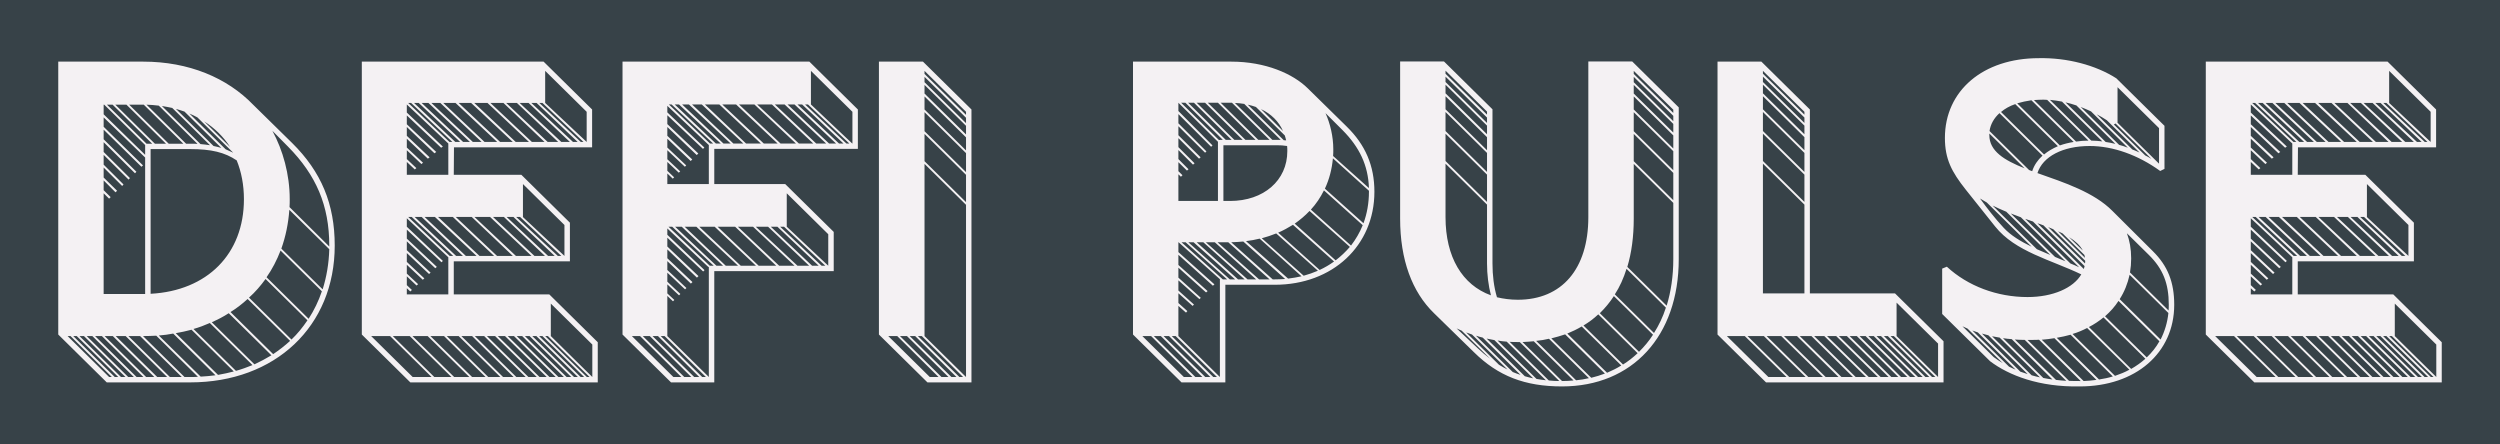 <svg width="135" height="24" viewBox="0 0 135 24" fill="none" xmlns="http://www.w3.org/2000/svg">
<rect width="135" height="24" fill="#374248"/>
<path fill-rule="evenodd" clip-rule="evenodd" d="M15.771 7.718C17.349 9.275 18.075 11.018 18.075 13.26C18.075 17.619 14.866 20.649 10.268 20.649H5.765L3.146 18.065V3.328H7.733C10.195 3.328 12.268 4.2 13.678 5.663L15.771 7.718ZM5.629 5.653H5.597V6.172L7.838 8.361V7.832L5.629 5.653ZM8.217 7.76L6.081 5.653H5.776L7.912 7.76H8.217ZM8.964 7.76L6.828 5.653H6.228L8.364 7.76H8.964ZM7.764 5.653H6.975L9.111 7.76H9.9L7.764 5.653ZM10.668 7.77L8.575 5.705C8.354 5.674 8.143 5.663 7.912 5.653L10.048 7.76H10.268C10.405 7.76 10.542 7.76 10.668 7.77ZM11.342 7.843L9.301 5.829C9.122 5.788 8.932 5.757 8.743 5.725L10.826 7.78C11.005 7.791 11.184 7.822 11.342 7.843ZM11.952 7.988L9.963 6.026C9.816 5.975 9.658 5.923 9.5 5.881L11.531 7.884C11.678 7.915 11.815 7.946 11.952 7.988ZM12.183 8.06C12.32 8.123 12.467 8.185 12.594 8.247L10.658 6.338C10.521 6.265 10.374 6.192 10.226 6.13L12.183 8.06ZM5.597 10.271L5.976 10.645L5.892 10.728L5.597 10.437V15.875H7.838V8.507L5.597 6.338V6.846L7.722 8.932L7.638 9.005L5.597 7.002V7.521L7.365 9.275L7.291 9.358L5.597 7.677V8.206L7.017 9.617L6.944 9.7L5.597 8.361V8.891L6.67 9.96L6.597 10.043L5.597 9.046V9.586L6.323 10.302L6.239 10.385L5.597 9.742V10.271ZM12.425 7.936C12.068 7.386 11.594 6.919 11.026 6.556L12.425 7.936ZM15.561 7.926L14.709 7.064C15.277 8.112 15.645 9.41 15.645 10.759C15.645 10.904 15.645 11.049 15.634 11.184L17.781 13.312V13.26C17.781 11.091 17.065 9.451 15.561 7.926ZM8.133 15.865C11.194 15.699 13.172 13.716 13.172 10.759C13.172 9.991 13.036 9.285 12.783 8.662C12.141 8.227 11.405 8.05 10.268 8.05H8.133V15.865ZM15.193 13.426L17.423 15.626C17.634 14.951 17.76 14.225 17.781 13.457L15.624 11.33C15.571 12.077 15.424 12.772 15.193 13.426ZM17.381 15.73L15.15 13.53C14.951 14.049 14.698 14.536 14.393 14.972L16.666 17.214C16.96 16.757 17.202 16.259 17.381 15.73ZM15.74 18.335C16.066 18.023 16.35 17.671 16.602 17.297L14.34 15.066C14.077 15.429 13.783 15.771 13.446 16.072L15.74 18.335ZM12.447 16.851L14.751 19.123C15.077 18.905 15.382 18.667 15.666 18.407L13.372 16.145C13.088 16.404 12.783 16.643 12.447 16.851ZM11.436 17.401L13.741 19.674C14.056 19.528 14.361 19.362 14.656 19.186L12.352 16.913C12.068 17.1 11.763 17.255 11.436 17.401ZM10.447 17.764L12.741 20.026C13.046 19.943 13.351 19.829 13.635 19.715L11.331 17.442C11.047 17.567 10.752 17.681 10.447 17.764ZM9.49 17.992L11.773 20.244C12.068 20.192 12.352 20.13 12.625 20.058L10.342 17.805C10.069 17.878 9.785 17.94 9.49 17.992ZM9.353 18.013C9.101 18.065 8.838 18.096 8.575 18.117L10.837 20.338C11.11 20.327 11.373 20.296 11.636 20.265L9.353 18.013ZM9.963 20.358H10.268C10.416 20.358 10.553 20.358 10.689 20.348L8.438 18.127C8.206 18.137 7.975 18.148 7.733 18.148H7.722L9.963 20.358ZM3.651 18.148L5.892 20.358H6.039L3.808 18.148H3.651ZM3.956 18.148L6.197 20.358H6.386L4.145 18.148H3.956ZM4.292 18.148L6.533 20.358H6.775L4.534 18.148H4.292ZM4.682 18.148L6.923 20.358H7.228L4.987 18.148H4.682ZM5.134 18.148L7.375 20.358H7.743L5.502 18.148H5.134ZM5.65 18.148L7.891 20.358H8.333L6.092 18.148H5.65ZM6.249 18.148L8.49 20.358H9.027L6.786 18.148H6.249ZM6.933 18.148L9.174 20.358H9.816L7.565 18.148H6.933ZM29.66 15.896L32.279 18.48V20.649H22.158L19.538 18.065V3.328H29.354L31.974 5.912V7.957H24.515L24.504 9.441H28.155L30.775 12.025V14.111H24.504V15.896H29.66ZM31.68 6.037L29.439 3.826V5.559L31.68 7.666V6.037ZM24.43 7.666L22.2 5.559H22.042L24.273 7.666H24.43ZM24.851 7.666L22.61 5.559H22.358L24.588 7.666H24.851ZM25.377 7.666L23.136 5.559H22.768L25.009 7.666H25.377ZM26.009 7.666L23.778 5.559H23.294L25.535 7.666H26.009ZM26.85 7.666L24.599 5.559H23.936L26.166 7.666H26.85ZM27.692 7.666L25.441 5.559H24.767L27.008 7.666H27.692ZM28.565 7.666L26.324 5.559H25.609L27.85 7.666H28.565ZM29.407 7.666L27.187 5.559H26.482L28.723 7.666H29.407ZM30.143 7.666L27.913 5.559H27.334L29.575 7.666H30.143ZM30.775 7.666L28.544 5.559H28.06L30.312 7.666H30.775ZM31.196 7.666L28.976 5.559H28.692L30.943 7.666H31.196ZM31.511 7.666L29.291 5.559H29.123L31.364 7.666H31.511ZM21.968 8.59L22.484 9.078L22.4 9.15L21.968 8.745V9.441H24.209V7.749L21.968 5.642V6.078L23.915 7.915L23.82 7.977L21.968 6.234V6.711L23.557 8.206L23.462 8.278L21.968 6.857V7.334L23.199 8.496L23.105 8.569L21.968 7.49V7.967L22.842 8.787L22.758 8.86L21.968 8.112V8.59ZM28.239 9.939V11.713H28.229L30.48 13.82V12.149L28.239 9.939ZM24.283 13.82H24.473L22.231 11.713H22.042L24.283 13.82ZM22.389 11.713L24.63 13.82H24.998L22.768 11.713H22.389ZM22.926 11.713L25.156 13.82H25.735L23.483 11.713H22.926ZM23.652 11.713L25.893 13.82H26.682L24.451 11.713H23.652ZM27.692 13.82L25.472 11.713H24.609L26.84 13.82H27.692ZM28.702 13.82L26.461 11.713H25.619L27.86 13.82H28.702ZM29.428 13.82L27.208 11.713H26.619L28.86 13.82H29.428ZM29.954 13.82L27.724 11.713H27.355L29.596 13.82H29.954ZM27.871 11.713L30.122 13.82H30.312L28.081 11.713H27.871ZM21.968 15.398L22.242 15.657L22.158 15.74L21.968 15.564V15.896H24.209V13.893L21.968 11.786V12.243L23.915 14.09L23.841 14.163L21.968 12.399V12.886L23.589 14.412L23.505 14.485L21.968 13.032V13.509L23.252 14.723L23.168 14.796L21.968 13.665V14.142L22.915 15.034L22.831 15.107L21.968 14.298V14.775L22.579 15.346L22.494 15.418L21.968 14.92V15.398ZM29.744 16.394V18.148L31.985 20.358V18.605L29.744 16.394ZM21.064 18.148H20.043L22.284 20.358H23.305L21.064 18.148ZM22.126 18.148H21.211L23.452 20.358H24.378L22.126 18.148ZM22.273 18.148L24.525 20.358H25.346L23.094 18.148H22.273ZM23.241 18.148L25.493 20.358H26.219L23.978 18.148H23.241ZM24.767 18.148H24.125L26.366 20.358H27.019L24.767 18.148ZM27.734 20.358L25.493 18.148H24.914L27.166 20.358H27.734ZM25.64 18.148L27.881 20.358H28.386L26.145 18.148H25.64ZM26.293 18.148L28.534 20.358H28.986L26.735 18.148H26.293ZM26.882 18.148L29.134 20.358H29.523L27.271 18.148H26.882ZM27.419 18.148L29.67 20.358H30.007L27.755 18.148H27.419ZM27.902 18.148L30.154 20.358H30.449L28.197 18.148H27.902ZM28.344 18.148L30.596 20.358H30.849L28.597 18.148H28.344ZM28.744 18.148L30.996 20.358H31.206L28.965 18.148H28.744ZM29.112 18.148L31.354 20.358H31.543L29.291 18.148H29.112ZM29.439 18.148L31.69 20.358H31.837L29.586 18.148H29.439ZM46.325 8.04H38.571V9.939H42.401L45.021 12.523V14.64H38.571V20.649H36.236L33.616 18.065V3.328H43.706L46.325 5.912V8.04ZM43.79 3.826V5.642L46.02 7.749H46.031V6.037L43.79 3.826ZM38.34 7.749H38.508L36.267 5.642H36.12L38.34 7.749ZM38.918 7.749L36.667 5.642H36.435L38.655 7.749H38.918ZM39.455 7.749L37.203 5.642H36.835L39.066 7.749H39.455ZM40.139 7.749L37.898 5.642H37.372L39.602 7.749H40.139ZM41.086 7.749L38.845 5.642H38.066L40.286 7.749H41.086ZM41.991 7.749L39.75 5.642H39.003L41.244 7.749H41.991ZM42.98 7.749L40.739 5.642H39.907L42.148 7.749H42.98ZM43.916 7.749L41.686 5.642H40.886L43.138 7.749H43.916ZM44.611 7.749L42.37 5.642H41.843L44.074 7.749H44.611ZM45.147 7.749L42.906 5.642H42.527L44.768 7.749H45.147ZM45.547 7.749L43.316 5.642H43.064L45.305 7.749H45.547ZM43.474 5.642L45.705 7.749H45.863L43.632 5.642H43.474ZM36.036 9.939H38.277V7.832L36.036 5.715V6.068L38.035 7.967L37.961 8.04L36.036 6.224V6.701L37.709 8.289L37.624 8.372L36.036 6.857V7.334L37.382 8.611L37.298 8.694L36.036 7.49V7.967L37.056 8.932L36.983 9.005L36.036 8.112V8.6L36.73 9.254L36.656 9.327L36.036 8.745V9.223L36.404 9.576L36.33 9.648L36.036 9.368V9.939ZM42.485 10.437V12.243L44.726 14.35V12.648L42.485 10.437ZM36.099 12.243L38.329 14.35H38.54L36.299 12.243H36.099ZM36.456 12.243L38.687 14.35H39.045L36.814 12.243H36.456ZM36.972 12.243L39.192 14.35H39.855L37.603 12.243H36.972ZM37.761 12.243L40.002 14.35H40.823L38.592 12.243H37.761ZM38.75 12.243L40.97 14.35H41.917L39.697 12.243H38.75ZM39.844 12.243L42.075 14.35H42.906L40.665 12.243H39.844ZM40.812 12.243L43.064 14.35H43.695L41.475 12.243H40.812ZM41.622 12.243L43.853 14.35H44.211L41.98 12.243H41.622ZM42.127 12.243L44.368 14.35H44.568L42.338 12.243H42.127ZM36.036 18.148L38.277 20.358V14.402L38.256 14.422L36.036 12.336V12.679L38.045 14.588L37.971 14.661L36.036 12.834V13.312L37.719 14.91L37.635 14.993L36.036 13.467V13.945L37.393 15.232L37.309 15.315L36.036 14.101V14.578L37.067 15.553L36.993 15.626L36.036 14.723V15.211L36.74 15.875L36.667 15.948L36.036 15.356V15.844L36.414 16.197L36.341 16.27L36.036 15.979V18.148ZM34.121 18.148L36.362 20.358H36.793L34.562 18.148H34.121ZM35.089 18.148H34.71L36.951 20.358H37.33L35.089 18.148ZM35.236 18.148L37.487 20.358H37.761L35.531 18.148H35.236ZM35.678 18.148L37.919 20.358H38.119L35.888 18.148H35.678ZM49.84 3.328L52.459 5.912V20.649H50.082L47.462 18.065V3.328H49.84ZM49.924 3.992L52.165 6.203V6.037L49.924 3.826V3.992ZM49.924 4.439L52.165 6.649V6.359L49.924 4.148V4.439ZM49.924 5.051L52.165 7.261V6.794L49.924 4.584V5.051ZM49.924 5.912L52.165 8.123V7.417L49.924 5.207V5.912ZM49.924 7.085L52.165 9.295V8.268L49.924 6.058V7.085ZM49.924 8.704L52.165 10.914V9.441L49.924 7.23V8.704ZM49.924 18.148L52.165 20.358V11.06L49.924 8.849V18.148ZM48.451 18.148H47.967L50.208 20.358H50.681L48.451 18.148ZM51.218 20.358L48.977 18.148H48.598L50.839 20.358H51.218ZM49.124 18.148L51.376 20.358H51.649L49.419 18.148H49.124ZM49.566 18.148L51.807 20.358H52.007L49.777 18.148H49.566ZM72.713 6.826C73.734 7.822 74.218 8.953 74.218 10.354C74.218 13.26 71.966 15.377 68.841 15.377H66.169V20.649H63.802L61.182 18.065V3.328H66.485C68.336 3.328 69.82 3.982 70.62 4.771L72.713 6.826ZM63.633 9.244L63.854 9.462L63.77 9.545L63.633 9.41V10.852H65.769V7.656L63.633 5.549V5.995L65.475 7.853L65.401 7.926L63.633 6.161V6.659L65.148 8.175L65.075 8.247L63.633 6.815V7.303L64.833 8.496L64.749 8.569L63.633 7.459V7.946L64.507 8.818L64.422 8.891L63.633 8.102V8.59L64.18 9.14L64.096 9.212L63.633 8.756V9.244ZM66.032 7.552L64.012 5.549H63.781L65.822 7.562L65.916 7.552H66.032ZM66.506 7.552L64.475 5.549H64.159L66.19 7.552H66.506ZM67.105 7.552L65.075 5.549H64.622L66.653 7.552H67.105ZM67.8 7.552L65.769 5.549H65.222L67.253 7.552H67.8ZM66.527 5.549H65.916L67.947 7.552H68.557L66.527 5.549ZM69.157 7.552L67.19 5.611C67.032 5.58 66.853 5.57 66.684 5.559L68.705 7.552H69.157ZM69.378 7.313L67.821 5.777C67.684 5.725 67.526 5.684 67.379 5.653L69.325 7.573C69.368 7.573 69.41 7.573 69.452 7.583C69.431 7.49 69.41 7.407 69.378 7.313ZM69.283 7.075C69.052 6.556 68.641 6.151 68.094 5.891L69.283 7.075ZM72.503 7.033L71.577 6.109C71.829 6.67 71.998 7.365 71.998 8.06C71.998 8.185 71.998 8.31 71.987 8.424L73.923 10.157C73.881 8.922 73.408 7.946 72.503 7.033ZM66.421 10.852C68.242 10.852 69.515 9.742 69.515 8.164C69.515 8.071 69.515 7.977 69.504 7.884C69.325 7.853 69.136 7.843 68.957 7.843H66.064V10.852H66.421ZM73.629 12.056C73.818 11.537 73.923 10.966 73.923 10.354V10.302L71.977 8.548C71.924 9.14 71.777 9.69 71.545 10.188L73.629 12.056ZM71.493 10.281C71.303 10.665 71.072 11.008 70.788 11.319L72.955 13.26C73.208 12.928 73.429 12.554 73.587 12.16L71.493 10.281ZM72.124 14.059C72.408 13.841 72.661 13.602 72.892 13.332L70.714 11.392C70.472 11.651 70.209 11.869 69.915 12.077L72.124 14.059ZM69.02 12.565L71.261 14.578C71.545 14.443 71.798 14.298 72.04 14.121L69.82 12.139C69.567 12.295 69.304 12.44 69.02 12.565ZM68.136 12.866L70.399 14.889C70.662 14.817 70.925 14.723 71.167 14.619L68.915 12.606C68.662 12.71 68.4 12.793 68.136 12.866ZM67.284 13.021L69.557 15.045C69.809 15.014 70.051 14.972 70.283 14.92L68.021 12.886C67.779 12.948 67.537 12.99 67.284 13.021ZM68.726 15.086H68.841C69.031 15.086 69.22 15.076 69.399 15.066L67.137 13.042C66.927 13.063 66.706 13.073 66.485 13.083L68.726 15.086ZM65.748 13.083L67.989 15.086H68.557L66.327 13.083H65.748ZM65.874 20.358V15.086H65.885L63.644 13.083H63.633V13.613L65.58 15.356L65.496 15.429L63.633 13.758V14.308L65.212 15.72L65.127 15.792L63.633 14.453V14.993L64.843 16.083L64.77 16.155L63.633 15.138V15.688L64.475 16.446L64.401 16.519L63.633 15.834V16.363L64.117 16.799L64.044 16.882L63.633 16.519V18.148L65.874 20.358ZM63.802 13.083L66.032 15.086H66.264L64.023 13.083H63.802ZM64.17 13.083L66.411 15.086H66.695L64.454 13.083H64.17ZM64.622 13.083L66.853 15.086H67.211L64.98 13.083H64.622ZM65.117 13.083L67.368 15.086H67.831L65.601 13.083H65.117ZM61.687 18.148L63.928 20.358H64.391L62.16 18.148H61.687ZM62.686 18.148H62.308L64.549 20.358H64.927L62.686 18.148ZM62.834 18.148L65.085 20.358H65.359L63.128 18.148H62.834ZM63.276 18.148L65.517 20.358H65.716L63.486 18.148H63.276ZM88.138 3.318L90.652 5.798V13.997C90.652 18.148 88.148 20.867 84.35 20.867C82.34 20.867 80.899 20.306 79.594 19.02L77.437 16.913C76.249 15.761 75.607 14.028 75.607 11.807V3.318H77.974L80.594 5.902V14.225C80.594 14.868 80.668 15.491 80.836 16.052C81.183 16.135 81.562 16.186 81.962 16.186C84.34 16.186 85.77 14.526 85.77 11.724V3.318H88.138ZM80.299 6.026L78.058 3.816V3.982L80.299 6.192V6.026ZM88.222 3.992L90.358 6.099V5.923L88.222 3.826V3.992ZM80.299 6.639V6.348L78.058 4.138V4.428L80.299 6.639ZM88.222 4.439L90.358 6.545V6.255L88.222 4.148V4.439ZM80.299 7.251V6.784L78.058 4.573V5.04L80.299 7.251ZM88.222 5.051L90.358 7.158V6.691L88.222 4.584V5.051ZM80.299 8.112V7.407L78.058 5.196V5.902L80.299 8.112ZM88.222 5.912L90.358 8.019V7.313L88.222 5.207V5.912ZM80.299 9.285V8.258L78.058 6.047V7.075L80.299 9.285ZM88.222 7.085L90.358 9.192V8.164L88.222 6.058V7.085ZM80.299 10.904V9.43L78.058 7.22V8.694L80.299 10.904ZM90.358 9.337L88.222 7.23V8.704L90.358 10.811V9.337ZM78.058 8.839V11.724C78.058 13.883 78.963 15.387 80.51 15.948C80.373 15.408 80.299 14.827 80.299 14.225V11.049L78.058 8.839ZM90 16.508C90.231 15.751 90.358 14.91 90.358 13.997V10.956L88.222 8.849V11.807C88.222 12.772 88.106 13.644 87.875 14.412L90 16.508ZM87.833 14.516C87.675 15.024 87.464 15.491 87.201 15.896L89.316 17.982C89.579 17.567 89.8 17.11 89.958 16.612L87.833 14.516ZM88.506 18.999C88.79 18.719 89.043 18.418 89.263 18.075L87.149 15.989C86.928 16.332 86.675 16.633 86.391 16.913L88.506 18.999ZM85.507 17.577L87.643 19.684C87.927 19.507 88.19 19.3 88.432 19.072L86.307 16.975C86.065 17.203 85.802 17.401 85.507 17.577ZM84.634 18.013L86.781 20.13C87.043 20.016 87.306 19.891 87.549 19.736L85.413 17.629C85.171 17.774 84.908 17.899 84.634 18.013ZM78.658 17.733L79.805 18.812C80.026 19.02 80.247 19.206 80.468 19.372L78.931 17.857L78.658 17.733ZM79.489 18.065C79.384 18.023 79.279 17.992 79.174 17.951L80.941 19.694C81.099 19.788 81.246 19.881 81.404 19.954L79.489 18.065ZM83.771 18.272L85.928 20.4C86.181 20.338 86.423 20.265 86.665 20.172L84.518 18.055C84.276 18.137 84.024 18.21 83.771 18.272ZM79.7 18.127L81.688 20.089C81.825 20.14 81.962 20.203 82.109 20.244L80.068 18.231C79.942 18.2 79.826 18.169 79.7 18.127ZM80.278 18.283L82.34 20.317C82.488 20.358 82.635 20.4 82.793 20.431L80.699 18.366C80.552 18.335 80.415 18.314 80.278 18.283ZM82.951 18.407L85.108 20.535C85.35 20.514 85.581 20.473 85.802 20.421L83.645 18.293C83.424 18.345 83.193 18.387 82.951 18.407ZM80.867 18.387L82.972 20.462C83.14 20.493 83.308 20.514 83.477 20.535L81.362 18.449C81.194 18.439 81.036 18.418 80.867 18.387ZM82.214 18.47L84.35 20.576C84.561 20.576 84.771 20.566 84.971 20.545L82.824 18.428C82.624 18.449 82.414 18.459 82.214 18.47ZM81.52 18.459L83.635 20.545C83.824 20.566 84.003 20.576 84.203 20.576L82.067 18.47H81.92C81.783 18.47 81.656 18.47 81.52 18.459ZM102.331 15.844L104.951 18.428V20.649H95.366L92.746 18.065V3.328H95.114L97.733 5.912V15.844H102.331ZM97.439 6.037L95.198 3.826V3.982L97.439 6.192V6.037ZM97.439 6.639V6.348L95.198 4.138V4.428L97.439 6.639ZM97.439 7.251V6.784L95.198 4.573V5.04L97.439 7.251ZM97.439 8.112V7.407L95.198 5.196V5.902L97.439 8.112ZM97.439 9.285V8.258L95.198 6.047V7.075L97.439 9.285ZM97.439 10.904V9.43L95.198 7.22V8.694L97.439 10.904ZM95.198 15.844H97.439V11.049L95.198 8.839V15.844ZM104.656 20.358V18.553L102.415 16.342V18.148L104.656 20.358ZM93.251 18.148L95.492 20.358H96.471L94.219 18.148H93.251ZM94.366 18.148L96.618 20.358H97.502L95.25 18.148H94.366ZM95.398 18.148L97.649 20.358H98.438L96.187 18.148H95.398ZM96.334 18.148L98.585 20.358H99.28L97.039 18.148H96.334ZM97.186 18.148L99.438 20.358H100.059L97.817 18.148H97.186ZM97.965 18.148L100.206 20.358H100.763L98.512 18.148H97.965ZM98.659 18.148L100.911 20.358H101.405L99.154 18.148H98.659ZM99.301 18.148L101.553 20.358H101.984L99.732 18.148H99.301ZM99.88 18.148L102.131 20.358H102.51L100.269 18.148H99.88ZM100.416 18.148L102.657 20.358H102.994L100.742 18.148H100.416ZM100.89 18.148L103.141 20.358H103.425L101.184 18.148H100.89ZM101.332 18.148L103.573 20.358H103.825L101.574 18.148H101.332ZM101.731 18.148L103.973 20.358H104.183L101.942 18.148H101.731ZM102.089 18.148L104.33 20.358H104.509L102.268 18.148H102.089ZM116.251 13.561C117.061 14.36 117.408 15.242 117.408 16.456C117.408 19.061 115.325 20.867 112.306 20.867C110.117 20.909 108.486 20.275 107.466 19.507L104.877 16.954V14.505L105.13 14.402C106.266 15.45 107.844 16.041 109.486 16.041C110.854 16.041 111.958 15.553 112.39 14.817C110.748 14.028 108.823 13.592 107.739 12.232L106.15 10.24C105.393 9.285 105.025 8.59 105.025 7.448C105.025 4.895 107.087 3.141 110.096 3.141C111.622 3.11 113.168 3.515 114.284 4.231L116.882 6.794V9.119L116.651 9.233C115.462 8.372 114.105 7.884 112.842 7.884C111.39 7.884 110.306 8.455 110.022 9.347C111.495 9.866 113.074 10.385 114.073 11.392L116.251 13.561ZM114.347 4.708V6.618H114.336L116.588 8.839V6.919L114.347 4.708ZM110.548 5.393C110.464 5.383 110.38 5.383 110.306 5.383C110.149 5.383 109.991 5.393 109.833 5.404L112.106 7.645C112.316 7.614 112.547 7.593 112.779 7.593L110.548 5.393ZM113.526 7.635L111.348 5.487C111.138 5.445 110.917 5.414 110.696 5.393L112.926 7.593C113.126 7.593 113.326 7.614 113.526 7.635ZM111.979 7.666L109.696 5.414C109.423 5.456 109.17 5.508 108.928 5.58L111.232 7.853C111.464 7.77 111.716 7.708 111.979 7.666ZM114.231 7.77L112.127 5.694C111.937 5.632 111.737 5.57 111.537 5.528L113.705 7.666C113.873 7.687 114.052 7.728 114.231 7.77ZM111.127 7.894L108.823 5.622C108.518 5.725 108.265 5.871 108.055 6.047L110.38 8.341C110.591 8.164 110.843 8.019 111.127 7.894ZM114.904 7.977L112.916 6.016C112.737 5.933 112.548 5.85 112.358 5.777L114.431 7.822C114.589 7.863 114.746 7.915 114.904 7.977ZM109.738 9.244C109.843 8.922 110.033 8.642 110.296 8.403L107.971 6.109C107.676 6.379 107.487 6.711 107.434 7.075L109.57 9.181L109.738 9.244ZM115.536 8.237L113.768 6.493C113.589 6.379 113.41 6.265 113.221 6.172L115.146 8.071C115.273 8.123 115.409 8.175 115.536 8.237ZM114.147 6.722L115.841 8.393C115.946 8.444 116.062 8.507 116.177 8.579L114.241 6.67L114.147 6.722ZM107.424 7.293C107.424 8.164 108.234 8.652 109.328 9.088L107.424 7.21V7.293ZM108.202 12.305C108.581 12.71 109.107 13.032 109.707 13.322L107.287 10.935C107.161 10.863 107.034 10.79 106.919 10.717C107.297 11.236 107.718 11.786 108.202 12.305ZM108.339 11.433C108.086 11.33 107.834 11.215 107.602 11.101L109.991 13.457C110.222 13.561 110.464 13.665 110.717 13.768L108.339 11.433ZM108.581 11.527L110.969 13.872C111.159 13.955 111.348 14.028 111.537 14.111L109.128 11.734C108.949 11.672 108.77 11.599 108.581 11.527ZM109.36 11.817L111.8 14.225C111.958 14.287 112.116 14.36 112.274 14.433L109.78 11.963C109.644 11.921 109.496 11.869 109.36 11.817ZM112.526 14.526C112.537 14.474 112.558 14.422 112.569 14.37L110.349 12.17C110.243 12.129 110.128 12.087 110.022 12.056L112.526 14.526ZM110.601 12.264L112.59 14.225C112.6 14.184 112.6 14.132 112.6 14.09V14.08L110.875 12.378L110.601 12.264ZM112.59 13.924L112.558 13.768L111.38 12.606C111.306 12.565 111.222 12.533 111.138 12.492L112.59 13.924ZM116.041 13.768L114.852 12.596C114.999 12.99 115.083 13.436 115.083 13.955C115.083 14.215 115.062 14.464 115.02 14.713L117.103 16.768C117.114 16.664 117.114 16.56 117.114 16.456C117.114 15.304 116.798 14.516 116.041 13.768ZM112.474 13.53C112.327 13.249 112.064 13.011 111.727 12.803L112.474 13.53ZM117.093 16.902L114.999 14.837C114.894 15.315 114.715 15.761 114.462 16.155L116.672 18.335C116.893 17.899 117.04 17.421 117.093 16.902ZM115.925 19.3C116.198 19.04 116.43 18.75 116.609 18.428L114.399 16.249C114.199 16.56 113.957 16.83 113.673 17.079L115.925 19.3ZM112.8 17.66L115.083 19.922C115.367 19.756 115.62 19.58 115.851 19.372L113.589 17.141C113.347 17.338 113.084 17.515 112.8 17.66ZM105.972 17.619L107.655 19.279C107.813 19.393 107.971 19.507 108.15 19.611L106.245 17.743L105.972 17.619ZM111.916 18.034L114.21 20.296C114.483 20.203 114.746 20.099 114.988 19.964L112.705 17.712C112.463 17.837 112.2 17.951 111.916 18.034ZM106.508 17.847L108.486 19.798C108.602 19.85 108.718 19.912 108.844 19.964L106.803 17.951L106.508 17.847ZM107.024 18.013L109.096 20.068C109.223 20.109 109.359 20.161 109.496 20.203L107.371 18.106L107.024 18.013ZM111.064 18.241L113.347 20.493C113.61 20.452 113.863 20.4 114.094 20.327L111.811 18.075C111.569 18.137 111.327 18.2 111.064 18.241ZM107.571 18.158L109.707 20.265C109.854 20.306 110.001 20.348 110.159 20.379L107.981 18.231C107.844 18.21 107.708 18.179 107.571 18.158ZM108.16 18.262L110.338 20.41C110.506 20.441 110.664 20.473 110.833 20.493L108.634 18.314C108.465 18.304 108.318 18.283 108.16 18.262ZM113.21 20.514L110.938 18.262C110.717 18.304 110.485 18.324 110.254 18.345L112.516 20.576C112.758 20.566 112.989 20.545 113.21 20.514ZM108.802 18.335L111.022 20.514C111.211 20.535 111.39 20.556 111.58 20.566L109.338 18.355C109.16 18.355 108.981 18.345 108.802 18.335ZM111.727 20.566C111.916 20.576 112.116 20.576 112.306 20.576H112.358L110.107 18.345C109.991 18.355 109.886 18.355 109.77 18.355H109.486L111.727 20.566ZM129.235 15.896L131.854 18.48V20.649H121.733L119.113 18.065V3.328H128.929L131.549 5.912V7.957H124.09L124.079 9.441H127.73L130.35 12.025V14.111H124.079V15.896H129.235ZM131.255 6.037L129.014 3.826V5.559L131.255 7.666V6.037ZM124.005 7.666L121.775 5.559H121.617L123.848 7.666H124.005ZM124.426 7.666L122.185 5.559H121.933L124.163 7.666H124.426ZM124.952 7.666L122.711 5.559H122.343L124.584 7.666H124.952ZM125.584 7.666L123.353 5.559H122.869L125.11 7.666H125.584ZM126.425 7.666L124.174 5.559H123.511L125.741 7.666H126.425ZM127.267 7.666L125.015 5.559H124.342L126.583 7.666H127.267ZM128.14 7.666L125.899 5.559H125.184L127.425 7.666H128.14ZM128.982 7.666L126.762 5.559H126.057L128.298 7.666H128.982ZM129.718 7.666L127.488 5.559H126.909L129.15 7.666H129.718ZM130.35 7.666L128.119 5.559H127.635L129.887 7.666H130.35ZM130.771 7.666L128.551 5.559H128.267L130.518 7.666H130.771ZM131.086 7.666L128.866 5.559H128.698L130.939 7.666H131.086ZM121.543 8.59L122.059 9.078L121.975 9.15L121.543 8.745V9.441H123.784V7.749L121.543 5.642V6.078L123.49 7.915L123.395 7.977L121.543 6.234V6.711L123.132 8.206L123.037 8.278L121.543 6.857V7.334L122.774 8.496L122.68 8.569L121.543 7.49V7.967L122.417 8.787L122.332 8.86L121.543 8.112V8.59ZM127.814 9.939V11.713H127.804L130.055 13.82V12.149L127.814 9.939ZM123.858 13.82H124.047L121.806 11.713H121.617L123.858 13.82ZM121.964 11.713L124.205 13.82H124.574L122.343 11.713H121.964ZM122.501 11.713L124.731 13.82H125.31L123.058 11.713H122.501ZM123.227 11.713L125.468 13.82H126.257L124.026 11.713H123.227ZM127.267 13.82L125.047 11.713H124.184L126.415 13.82H127.267ZM128.277 13.82L126.036 11.713H125.194L127.435 13.82H128.277ZM129.003 13.82L126.783 11.713H126.194L128.435 13.82H129.003ZM129.529 13.82L127.299 11.713H126.93L129.171 13.82H129.529ZM127.446 11.713L129.697 13.82H129.887L127.656 11.713H127.446ZM121.543 15.398L121.817 15.657L121.733 15.74L121.543 15.564V15.896H123.784V13.893L121.543 11.786V12.243L123.49 14.09L123.416 14.163L121.543 12.399V12.886L123.164 14.412L123.079 14.485L121.543 13.032V13.509L122.827 14.723L122.743 14.796L121.543 13.665V14.142L122.49 15.034L122.406 15.107L121.543 14.298V14.775L122.154 15.346L122.069 15.418L121.543 14.92V15.398ZM129.319 16.394V18.148L131.56 20.358V18.605L129.319 16.394ZM120.638 18.148H119.618L121.859 20.358H122.88L120.638 18.148ZM121.701 18.148H120.786L123.027 20.358H123.953L121.701 18.148ZM121.848 18.148L124.1 20.358H124.921L122.669 18.148H121.848ZM122.816 18.148L125.068 20.358H125.794L123.553 18.148H122.816ZM124.342 18.148H123.7L125.941 20.358H126.594L124.342 18.148ZM127.309 20.358L125.068 18.148H124.489L126.741 20.358H127.309ZM125.215 18.148L127.456 20.358H127.961L125.72 18.148H125.215ZM125.868 18.148L128.109 20.358H128.561L126.31 18.148H125.868ZM126.457 18.148L128.708 20.358H129.098L126.846 18.148H126.457ZM126.993 18.148L129.245 20.358H129.582L127.33 18.148H126.993ZM127.477 18.148L129.729 20.358H130.024L127.772 18.148H127.477ZM127.919 18.148L130.171 20.358H130.423L128.172 18.148H127.919ZM128.319 18.148L130.571 20.358H130.781L128.54 18.148H128.319ZM128.687 18.148L130.928 20.358H131.118L128.866 18.148H128.687ZM129.014 18.148L131.265 20.358H131.412L129.161 18.148H129.014Z" fill="#F4F1F3"/>
</svg>
